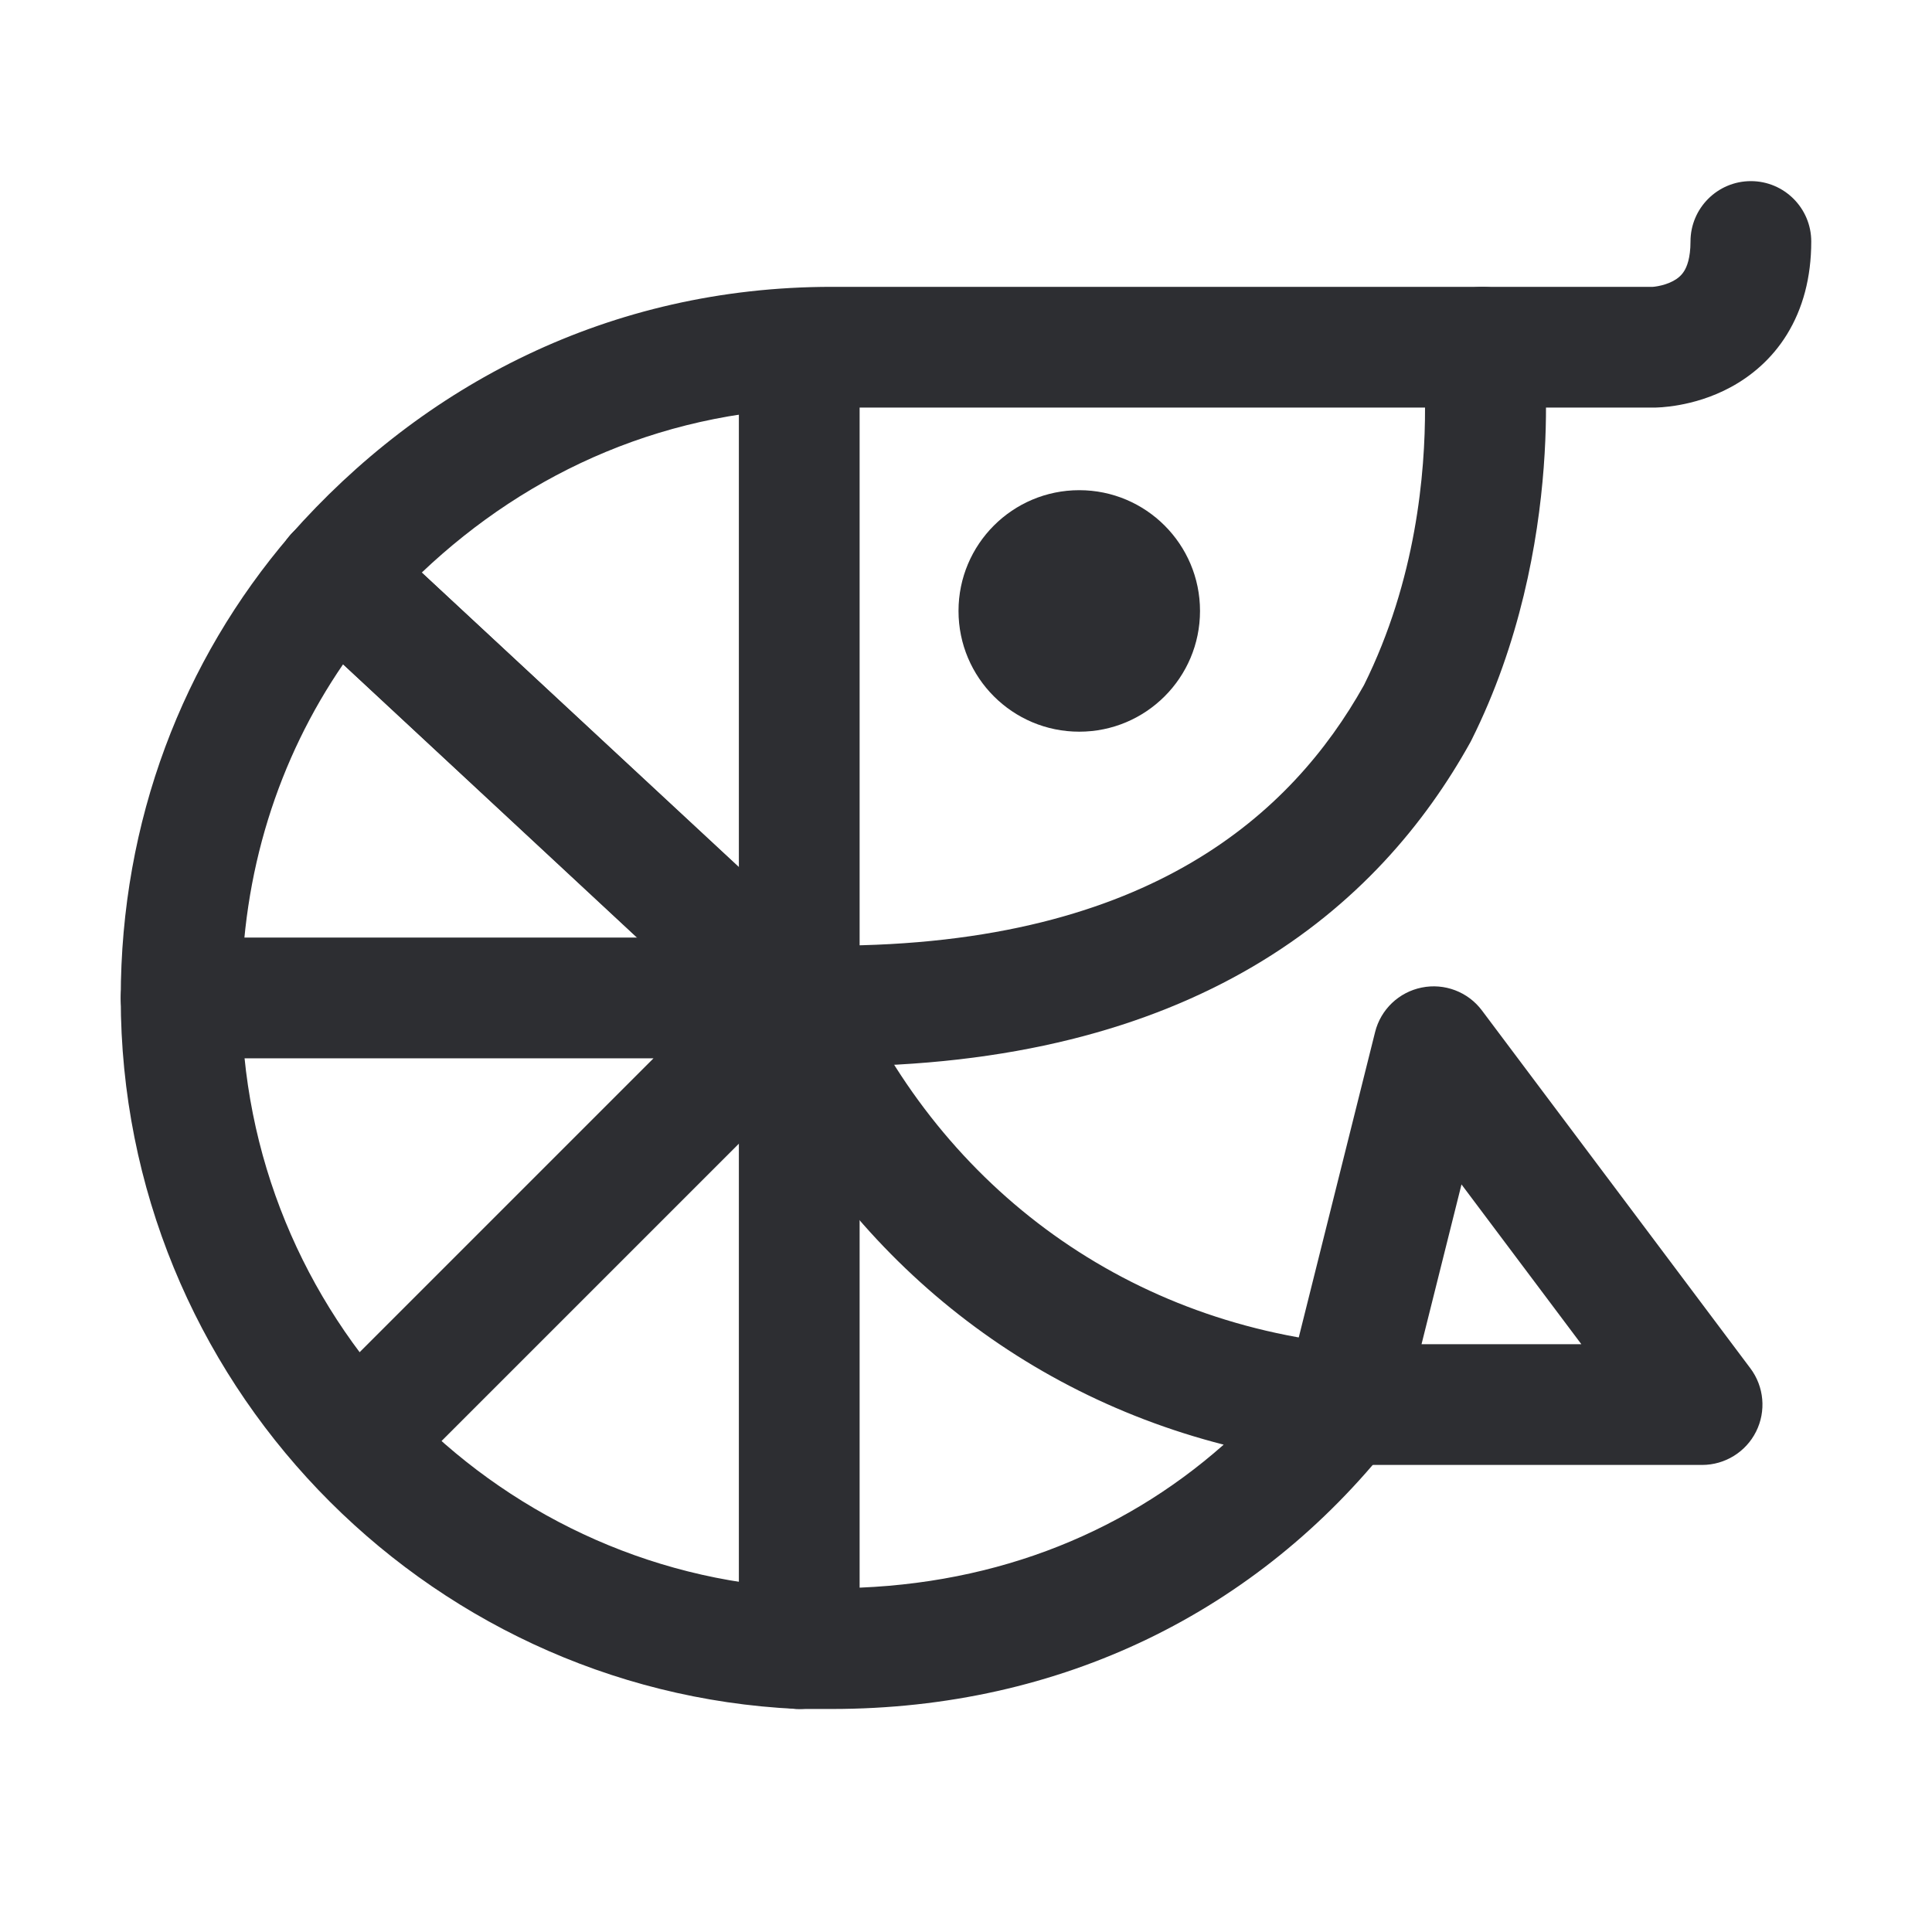 <svg width="32" height="32" viewBox="0 0 32 32" fill="none" xmlns="http://www.w3.org/2000/svg">
    <path fill-rule="evenodd" clip-rule="evenodd" d="M6.985 9.484L13.631 15.663H13.777C16.46 15.663 18.367 15.09 19.737 14.285C21.099 13.486 21.989 12.425 22.592 11.347C23.459 9.602 23.606 7.823 23.603 6.751H13.777C11.081 6.751 8.765 7.794 6.985 9.484ZM4.81 8.862C7 6.379 10.094 4.751 13.777 4.751H24.554C25.107 4.751 25.554 5.199 25.554 5.751C25.554 5.618 25.987 9.03 24.371 12.261C24.365 12.274 24.358 12.287 24.351 12.299C23.606 13.639 22.479 14.995 20.75 16.01C19.022 17.024 16.752 17.663 13.777 17.663H13.238C12.986 17.663 12.742 17.568 12.557 17.396L4.879 10.256C4.482 9.887 4.451 9.268 4.81 8.862Z" fill="#2D2E32" />
    <path fill-rule="evenodd" clip-rule="evenodd" d="M5.503 8.525C5.774 8.509 6.041 8.605 6.24 8.791L13.784 15.796C13.886 15.891 13.968 16.006 14.023 16.135C15.5 19.581 18.559 21.901 22.361 22.269C22.725 22.304 23.041 22.535 23.184 22.872C23.328 23.209 23.276 23.597 23.049 23.884C20.837 26.686 17.583 28.306 13.777 28.306H13.239C13.223 28.306 13.207 28.305 13.191 28.305C7.002 28.01 2 22.858 2 16.529C2 13.594 3.03 10.938 4.8 8.873C4.977 8.666 5.231 8.54 5.503 8.525ZM5.683 11.002C4.611 12.567 4 14.455 4 16.529C4 21.777 8.146 26.05 13.263 26.306H13.776C16.329 26.306 18.547 25.451 20.268 23.928C16.672 23.008 13.799 20.529 12.271 17.12L5.683 11.002Z" fill="#2D2E32" />
    <path fill-rule="evenodd" clip-rule="evenodd" d="M29 3C29.552 3 30 3.448 30 4C30 4.597 29.86 5.112 29.599 5.537C29.34 5.958 28.994 6.235 28.668 6.412C28.347 6.586 28.037 6.668 27.814 6.708C27.7 6.729 27.603 6.739 27.53 6.745C27.493 6.748 27.462 6.749 27.438 6.75C27.425 6.751 27.415 6.751 27.406 6.751L27.393 6.751L27.388 6.751L27.386 6.751L27.384 6.751C27.384 6.751 27.384 6.751 27.384 5.751V6.751H24.554C24.002 6.751 23.554 6.304 23.554 5.751C23.554 5.199 24.002 4.751 24.554 4.751H27.369C27.371 4.751 27.373 4.751 27.376 4.751C27.391 4.75 27.42 4.747 27.458 4.74C27.539 4.725 27.632 4.698 27.715 4.653C27.793 4.611 27.852 4.559 27.896 4.488C27.938 4.42 28 4.278 28 4C28 3.448 28.448 3 29 3Z" fill="#2D2E32" />
    <path fill-rule="evenodd" clip-rule="evenodd" d="M2 16.529C2 15.976 2.448 15.529 3 15.529H13.238C13.643 15.529 14.007 15.772 14.162 16.146C14.317 16.52 14.231 16.95 13.945 17.236L6.671 24.51C6.28 24.901 5.647 24.901 5.257 24.51C4.866 24.12 4.866 23.487 5.257 23.096L10.824 17.529H3C2.448 17.529 2 17.081 2 16.529Z" fill="#2D2E32" />
    <path fill-rule="evenodd" clip-rule="evenodd" d="M4.56 9.523C4.56 8.971 5.007 8.523 5.56 8.523H5.694C6.247 8.523 6.694 8.971 6.694 9.523C6.694 10.076 6.247 10.523 5.694 10.523H5.56C5.007 10.523 4.56 10.076 4.56 9.523Z" fill="#2D2E32" />
    <path fill-rule="evenodd" clip-rule="evenodd" d="M13.238 4.886C13.791 4.886 14.238 5.334 14.238 5.886V27.306C14.238 27.858 13.791 28.306 13.238 28.306C12.686 28.306 12.238 27.858 12.238 27.306V5.886C12.238 5.334 12.686 4.886 13.238 4.886Z" fill="#2D2E32" />
    <path fill-rule="evenodd" clip-rule="evenodd" d="M15.876 10.119C15.876 9.015 16.771 8.119 17.876 8.119C18.98 8.119 19.876 9.015 19.876 10.119C19.876 11.224 18.98 12.119 17.876 12.119C16.771 12.119 15.876 11.224 15.876 10.119Z" fill="#2D2E32" />
    <path fill-rule="evenodd" clip-rule="evenodd" d="M23.548 16.357C23.926 16.28 24.315 16.428 24.546 16.737L28.992 22.664C29.219 22.967 29.256 23.373 29.086 23.712C28.917 24.05 28.57 24.264 28.192 24.264H22.264C21.956 24.264 21.666 24.122 21.476 23.88C21.287 23.637 21.219 23.32 21.294 23.022L22.776 17.094C22.869 16.72 23.17 16.433 23.548 16.357ZM24.207 19.618L23.545 22.264H26.192L24.207 19.618Z" fill="#2D2E32" />
</svg>
    